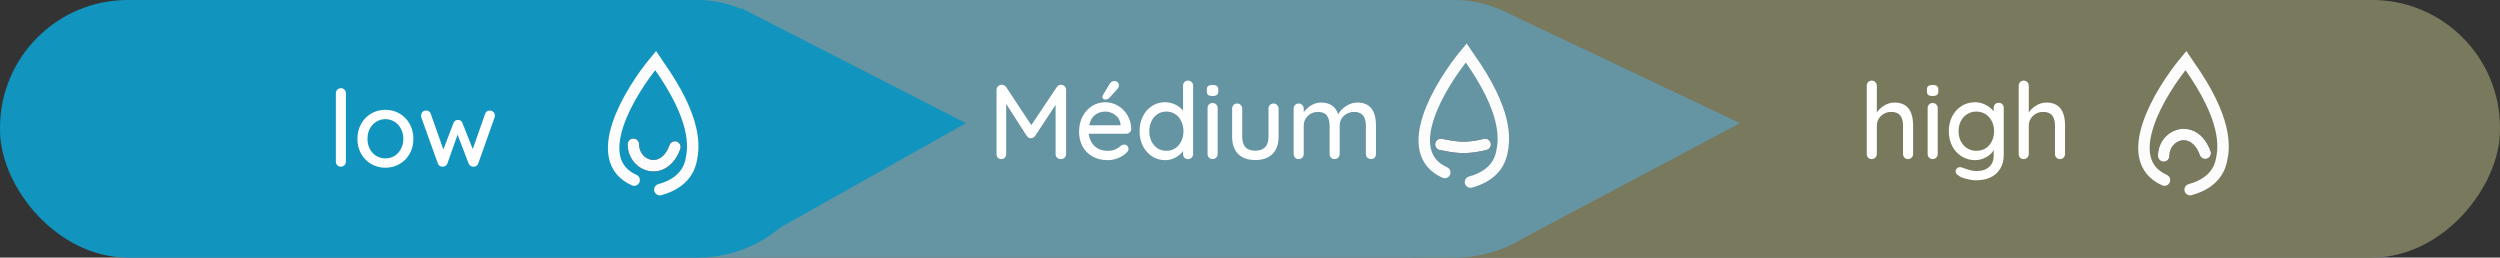 <svg width="330" height="34" viewBox="0 0 330 34" fill="none" xmlns="http://www.w3.org/2000/svg">
<rect x="0" y="0" width="330" height="34" fill="#333333" stroke="none"/>
<rect width="159" height="34" rx="16.872" transform="matrix(-1 0 0 1 330 0)" fill="#79795E"/>
<path d="M164.288 17.257L192.512 33.123L193.974 2.053L164.288 17.257Z" fill="#79795E"/>
<rect x="76" width="133" height="34" rx="16.872" fill="#6594A3"/>
<path d="M229.679 16.256L200 32L197.5 1L229.679 16.256Z" fill="#6594A3"/>
<rect width="109" height="34" rx="16.872" fill="#1195BF"/>
<path d="M127.498 16.257L99.275 32.123L97.812 1.053L127.498 16.257Z" fill="#1195BF"/>
<path d="M87.101 25.032C90.47 24.119 91.054 21.966 91.226 21.191C91.619 19.407 92.044 15.775 86.881 8.502C86.755 8.325 86.64 8.159 86.534 8C83.086 12.134 77.693 21.077 83.708 23.772" stroke="#FCFCFC" stroke-width="1.511" stroke-linecap="round"/>
<path d="M289.101 25.032C292.47 24.119 293.054 21.966 293.226 21.191C293.619 19.407 294.044 15.775 288.881 8.502C288.755 8.325 288.64 8.159 288.534 8C285.086 12.134 279.693 21.077 285.708 23.772" stroke="#FCFCFC" stroke-width="1.511" stroke-linecap="round"/>
<path d="M194.101 24.032C197.47 23.119 198.054 20.966 198.226 20.191C198.619 18.407 199.044 14.775 193.881 7.502C193.755 7.325 193.64 7.159 193.534 7C190.086 11.134 184.693 20.077 190.708 22.772" stroke="#FCFCFC" stroke-width="1.511" stroke-linecap="round"/>
<path d="M84.361 19.042C84.361 18.624 84.023 18.286 83.606 18.286C83.188 18.286 82.85 18.624 82.85 19.042L84.361 19.042ZM89.799 19.666C89.941 19.273 89.739 18.84 89.347 18.697C88.955 18.555 88.521 18.757 88.378 19.149L89.799 19.666ZM82.85 19.042C82.85 20.864 84.11 22.274 85.656 22.571C86.438 22.721 87.278 22.583 88.03 22.089C88.777 21.598 89.391 20.788 89.799 19.666L88.378 19.149C88.055 20.037 87.618 20.552 87.2 20.826C86.786 21.098 86.347 21.165 85.941 21.087C85.111 20.927 84.361 20.144 84.361 19.042L82.85 19.042Z" fill="black"/>
<path d="M84.361 19.042C84.361 18.624 84.023 18.286 83.606 18.286C83.188 18.286 82.85 18.624 82.85 19.042L84.361 19.042ZM89.799 19.666C89.941 19.273 89.739 18.84 89.347 18.697C88.955 18.555 88.521 18.757 88.378 19.149L89.799 19.666ZM82.85 19.042C82.85 20.864 84.11 22.274 85.656 22.571C86.438 22.721 87.278 22.583 88.03 22.089C88.777 21.598 89.391 20.788 89.799 19.666L88.378 19.149C88.055 20.037 87.618 20.552 87.2 20.826C86.786 21.098 86.347 21.165 85.941 21.087C85.111 20.927 84.361 20.144 84.361 19.042L82.85 19.042Z" fill="url(#paint0_linear)" fill-opacity="0.2"/>
<path d="M84.361 19.042C84.361 18.624 84.023 18.286 83.606 18.286C83.188 18.286 82.85 18.624 82.85 19.042L84.361 19.042ZM89.799 19.666C89.941 19.273 89.739 18.84 89.347 18.697C88.955 18.555 88.521 18.757 88.378 19.149L89.799 19.666ZM82.85 19.042C82.85 20.864 84.11 22.274 85.656 22.571C86.438 22.721 87.278 22.583 88.03 22.089C88.777 21.598 89.391 20.788 89.799 19.666L88.378 19.149C88.055 20.037 87.618 20.552 87.2 20.826C86.786 21.098 86.347 21.165 85.941 21.087C85.111 20.927 84.361 20.144 84.361 19.042L82.85 19.042Z" fill="#FCFCFC"/>
<path d="M286.361 20.587C286.361 21.005 286.023 21.343 285.605 21.343C285.188 21.343 284.85 21.005 284.85 20.587L286.361 20.587ZM291.799 19.963C291.941 20.355 291.739 20.789 291.347 20.932C290.954 21.074 290.521 20.872 290.378 20.48L291.799 19.963ZM284.85 20.587C284.85 18.765 286.11 17.355 287.656 17.058C288.438 16.907 289.278 17.046 290.03 17.54C290.777 18.03 291.39 18.841 291.799 19.963L290.378 20.48C290.055 19.592 289.618 19.077 289.2 18.803C288.786 18.531 288.347 18.464 287.941 18.542C287.111 18.702 286.361 19.485 286.361 20.587L284.85 20.587Z" fill="black"/>
<path d="M286.361 20.587C286.361 21.005 286.023 21.343 285.605 21.343C285.188 21.343 284.85 21.005 284.85 20.587L286.361 20.587ZM291.799 19.963C291.941 20.355 291.739 20.789 291.347 20.932C290.954 21.074 290.521 20.872 290.378 20.48L291.799 19.963ZM284.85 20.587C284.85 18.765 286.11 17.355 287.656 17.058C288.438 16.907 289.278 17.046 290.03 17.54C290.777 18.03 291.39 18.841 291.799 19.963L290.378 20.48C290.055 19.592 289.618 19.077 289.2 18.803C288.786 18.531 288.347 18.464 287.941 18.542C287.111 18.702 286.361 19.485 286.361 20.587L284.85 20.587Z" fill="url(#paint1_linear)" fill-opacity="0.2"/>
<path d="M286.361 20.587C286.361 21.005 286.023 21.343 285.605 21.343C285.188 21.343 284.85 21.005 284.85 20.587L286.361 20.587ZM291.799 19.963C291.941 20.355 291.739 20.789 291.347 20.932C290.954 21.074 290.521 20.872 290.378 20.48L291.799 19.963ZM284.85 20.587C284.85 18.765 286.11 17.355 287.656 17.058C288.438 16.907 289.278 17.046 290.03 17.54C290.777 18.03 291.39 18.841 291.799 19.963L290.378 20.48C290.055 19.592 289.618 19.077 289.2 18.803C288.786 18.531 288.347 18.464 287.941 18.542C287.111 18.702 286.361 19.485 286.361 20.587L284.85 20.587Z" fill="#FCFCFC"/>
<path d="M190.342 18.322C189.932 18.24 189.534 18.505 189.452 18.915C189.371 19.324 189.636 19.722 190.045 19.804L190.342 18.322ZM196.226 19.796C196.631 19.694 196.877 19.283 196.775 18.878C196.673 18.474 196.262 18.228 195.858 18.33L196.226 19.796ZM190.045 19.804C191.909 20.176 193.457 20.492 196.226 19.796L195.858 18.33C193.416 18.944 192.134 18.68 190.342 18.322L190.045 19.804Z" fill="black"/>
<path d="M190.342 18.322C189.932 18.24 189.534 18.505 189.452 18.915C189.371 19.324 189.636 19.722 190.045 19.804L190.342 18.322ZM196.226 19.796C196.631 19.694 196.877 19.283 196.775 18.878C196.673 18.474 196.262 18.228 195.858 18.33L196.226 19.796ZM190.045 19.804C191.909 20.176 193.457 20.492 196.226 19.796L195.858 18.33C193.416 18.944 192.134 18.68 190.342 18.322L190.045 19.804Z" fill="url(#paint2_linear)" fill-opacity="0.2"/>
<path d="M190.342 18.322C189.932 18.24 189.534 18.505 189.452 18.915C189.371 19.324 189.636 19.722 190.045 19.804L190.342 18.322ZM196.226 19.796C196.631 19.694 196.877 19.283 196.775 18.878C196.673 18.474 196.262 18.228 195.858 18.33L196.226 19.796ZM190.045 19.804C191.909 20.176 193.457 20.492 196.226 19.796L195.858 18.33C193.416 18.944 192.134 18.68 190.342 18.322L190.045 19.804Z" fill="#FCFCFC"/>
<path d="M45.663 21.328C45.663 21.515 45.598 21.673 45.468 21.804C45.337 21.935 45.178 22 44.992 22C44.805 22 44.646 21.935 44.516 21.804C44.394 21.673 44.334 21.515 44.334 21.328V12.312C44.334 12.125 44.399 11.967 44.529 11.836C44.66 11.705 44.819 11.64 45.005 11.64C45.192 11.64 45.346 11.705 45.468 11.836C45.598 11.967 45.663 12.125 45.663 12.312V21.328ZM54.57 18.332C54.57 19.06 54.407 19.713 54.08 20.292C53.753 20.871 53.305 21.323 52.736 21.65C52.176 21.977 51.555 22.14 50.874 22.14C50.193 22.14 49.567 21.977 48.998 21.65C48.438 21.323 47.995 20.871 47.668 20.292C47.341 19.713 47.178 19.06 47.178 18.332C47.178 17.604 47.341 16.946 47.668 16.358C47.995 15.77 48.438 15.313 48.998 14.986C49.567 14.659 50.193 14.496 50.874 14.496C51.555 14.496 52.176 14.659 52.736 14.986C53.305 15.313 53.753 15.77 54.08 16.358C54.407 16.946 54.57 17.604 54.57 18.332ZM53.24 18.332C53.24 17.828 53.133 17.38 52.918 16.988C52.712 16.587 52.428 16.279 52.064 16.064C51.709 15.84 51.312 15.728 50.874 15.728C50.435 15.728 50.034 15.84 49.67 16.064C49.315 16.279 49.031 16.587 48.816 16.988C48.611 17.38 48.508 17.828 48.508 18.332C48.508 18.827 48.611 19.27 48.816 19.662C49.031 20.054 49.315 20.362 49.67 20.586C50.034 20.801 50.435 20.908 50.874 20.908C51.312 20.908 51.709 20.801 52.064 20.586C52.428 20.362 52.712 20.054 52.918 19.662C53.133 19.27 53.24 18.827 53.24 18.332ZM64.684 14.594C64.861 14.594 65.011 14.659 65.132 14.79C65.263 14.911 65.328 15.07 65.328 15.266C65.328 15.331 65.309 15.42 65.272 15.532L63.13 21.58C63.074 21.729 62.981 21.841 62.85 21.916C62.719 21.991 62.579 22.019 62.43 22C62.178 21.981 61.987 21.841 61.856 21.58L60.4 17.772L59.056 21.58C59 21.711 58.921 21.813 58.818 21.888C58.715 21.953 58.603 21.991 58.482 22C58.342 22.019 58.202 21.991 58.062 21.916C57.931 21.832 57.843 21.72 57.796 21.58L55.626 15.532C55.598 15.448 55.584 15.359 55.584 15.266C55.584 15.079 55.645 14.921 55.766 14.79C55.887 14.659 56.046 14.594 56.242 14.594C56.559 14.594 56.765 14.734 56.858 15.014L58.524 19.732L59.854 16.246C59.966 15.966 60.171 15.826 60.47 15.826C60.75 15.826 60.941 15.966 61.044 16.246L62.402 19.676L64.04 15.014C64.143 14.734 64.357 14.594 64.684 14.594Z" fill="white"/>
<path d="M140.054 11.186C140.241 11.195 140.399 11.265 140.53 11.396C140.661 11.517 140.726 11.671 140.726 11.858V20.328C140.726 20.515 140.661 20.673 140.53 20.804C140.409 20.935 140.245 21 140.04 21C139.835 21 139.667 20.939 139.536 20.818C139.405 20.687 139.34 20.524 139.34 20.328V13.846L136.624 17.962C136.559 18.046 136.475 18.116 136.372 18.172C136.279 18.228 136.181 18.251 136.078 18.242C135.985 18.251 135.887 18.228 135.784 18.172C135.691 18.116 135.611 18.046 135.546 17.962L132.816 13.72V20.328C132.816 20.524 132.755 20.687 132.634 20.818C132.522 20.939 132.368 21 132.172 21C131.985 21 131.831 20.939 131.71 20.818C131.598 20.687 131.542 20.524 131.542 20.328V11.858C131.542 11.681 131.607 11.527 131.738 11.396C131.869 11.256 132.032 11.186 132.228 11.186C132.34 11.186 132.447 11.214 132.55 11.27C132.662 11.326 132.751 11.401 132.816 11.494L136.134 16.52L139.494 11.494C139.643 11.289 139.83 11.186 140.054 11.186ZM149.326 17.052C149.316 17.22 149.246 17.365 149.116 17.486C148.985 17.598 148.831 17.654 148.654 17.654H143.726C143.791 18.335 144.048 18.881 144.496 19.292C144.953 19.703 145.508 19.908 146.162 19.908C146.61 19.908 146.974 19.843 147.254 19.712C147.534 19.581 147.781 19.413 147.996 19.208C148.136 19.124 148.271 19.082 148.402 19.082C148.56 19.082 148.691 19.138 148.794 19.25C148.906 19.362 148.962 19.493 148.962 19.642C148.962 19.838 148.868 20.015 148.682 20.174C148.411 20.445 148.052 20.673 147.604 20.86C147.156 21.047 146.698 21.14 146.232 21.14C145.476 21.14 144.808 20.981 144.23 20.664C143.66 20.347 143.217 19.903 142.9 19.334C142.592 18.765 142.438 18.121 142.438 17.402C142.438 16.618 142.596 15.932 142.914 15.344C143.24 14.747 143.665 14.289 144.188 13.972C144.72 13.655 145.289 13.496 145.896 13.496C146.493 13.496 147.053 13.65 147.576 13.958C148.098 14.266 148.518 14.691 148.836 15.232C149.153 15.773 149.316 16.38 149.326 17.052ZM145.896 14.728C145.373 14.728 144.92 14.877 144.538 15.176C144.155 15.465 143.903 15.918 143.782 16.534H147.912V16.422C147.865 15.927 147.641 15.521 147.24 15.204C146.848 14.887 146.4 14.728 145.896 14.728ZM145.868 13.146C145.793 13.146 145.714 13.113 145.63 13.048C145.546 12.983 145.508 12.894 145.518 12.782C145.518 12.707 145.546 12.623 145.602 12.53L146.428 11.144C146.502 11.013 146.591 10.906 146.694 10.822C146.806 10.738 146.932 10.696 147.072 10.696C147.277 10.696 147.431 10.752 147.534 10.864C147.646 10.967 147.697 11.107 147.688 11.284C147.688 11.452 147.618 11.615 147.478 11.774L146.428 12.922C146.278 13.071 146.092 13.146 145.868 13.146ZM156.82 10.64C157.016 10.64 157.175 10.705 157.296 10.836C157.427 10.957 157.492 11.116 157.492 11.312V20.328C157.492 20.515 157.427 20.673 157.296 20.804C157.175 20.935 157.016 21 156.82 21C156.624 21 156.465 20.939 156.344 20.818C156.223 20.687 156.162 20.524 156.162 20.328V19.936C155.929 20.272 155.597 20.557 155.168 20.79C154.748 21.023 154.295 21.14 153.81 21.14C153.175 21.14 152.601 20.977 152.088 20.65C151.575 20.323 151.169 19.871 150.87 19.292C150.571 18.704 150.422 18.046 150.422 17.318C150.422 16.59 150.567 15.937 150.856 15.358C151.155 14.77 151.561 14.313 152.074 13.986C152.587 13.659 153.152 13.496 153.768 13.496C154.263 13.496 154.72 13.599 155.14 13.804C155.56 14.009 155.901 14.275 156.162 14.602V11.312C156.162 11.116 156.223 10.957 156.344 10.836C156.465 10.705 156.624 10.64 156.82 10.64ZM153.964 19.908C154.403 19.908 154.79 19.796 155.126 19.572C155.471 19.348 155.737 19.04 155.924 18.648C156.12 18.256 156.218 17.813 156.218 17.318C156.218 16.833 156.12 16.394 155.924 16.002C155.737 15.601 155.471 15.288 155.126 15.064C154.79 14.84 154.403 14.728 153.964 14.728C153.525 14.728 153.133 14.84 152.788 15.064C152.452 15.288 152.186 15.601 151.99 16.002C151.803 16.394 151.71 16.833 151.71 17.318C151.71 17.813 151.803 18.256 151.99 18.648C152.186 19.04 152.452 19.348 152.788 19.572C153.133 19.796 153.525 19.908 153.964 19.908ZM160.73 20.328C160.73 20.515 160.664 20.673 160.534 20.804C160.412 20.935 160.254 21 160.058 21C159.871 21 159.712 20.935 159.582 20.804C159.46 20.673 159.4 20.515 159.4 20.328V14.266C159.4 14.079 159.46 13.921 159.582 13.79C159.712 13.659 159.871 13.594 160.058 13.594C160.254 13.594 160.412 13.659 160.534 13.79C160.664 13.921 160.73 14.079 160.73 14.266V20.328ZM160.058 12.67C159.787 12.67 159.591 12.623 159.47 12.53C159.358 12.427 159.302 12.269 159.302 12.054V11.83C159.302 11.606 159.362 11.447 159.484 11.354C159.614 11.261 159.81 11.214 160.072 11.214C160.333 11.214 160.52 11.265 160.632 11.368C160.753 11.461 160.814 11.615 160.814 11.83V12.054C160.814 12.278 160.753 12.437 160.632 12.53C160.51 12.623 160.319 12.67 160.058 12.67ZM168.101 13.664C168.297 13.664 168.456 13.729 168.577 13.86C168.708 13.991 168.773 14.149 168.773 14.336V18.06C168.773 19.031 168.503 19.787 167.961 20.328C167.429 20.86 166.673 21.126 165.693 21.126C164.723 21.126 163.971 20.86 163.439 20.328C162.907 19.787 162.641 19.031 162.641 18.06V14.336C162.641 14.149 162.702 13.991 162.823 13.86C162.954 13.729 163.113 13.664 163.299 13.664C163.495 13.664 163.654 13.729 163.775 13.86C163.906 13.991 163.971 14.149 163.971 14.336V18.06C163.971 19.283 164.545 19.894 165.693 19.894C166.263 19.894 166.697 19.74 166.995 19.432C167.294 19.124 167.443 18.667 167.443 18.06V14.336C167.443 14.149 167.504 13.991 167.625 13.86C167.756 13.729 167.915 13.664 168.101 13.664ZM179.177 13.538C180.81 13.538 181.627 14.555 181.627 16.59V20.328C181.627 20.524 181.566 20.687 181.445 20.818C181.323 20.939 181.165 21 180.969 21C180.773 21 180.609 20.935 180.479 20.804C180.357 20.673 180.297 20.515 180.297 20.328V16.604C180.297 15.381 179.783 14.77 178.757 14.77C178.393 14.77 178.061 14.854 177.763 15.022C177.473 15.181 177.245 15.4 177.077 15.68C176.918 15.96 176.839 16.268 176.839 16.604V20.328C176.839 20.515 176.773 20.673 176.643 20.804C176.521 20.935 176.363 21 176.167 21C175.971 21 175.812 20.939 175.691 20.818C175.569 20.687 175.509 20.524 175.509 20.328V16.59C175.509 16.039 175.392 15.601 175.159 15.274C174.925 14.938 174.538 14.77 173.997 14.77C173.446 14.77 172.989 14.947 172.625 15.302C172.27 15.647 172.093 16.077 172.093 16.59V20.328C172.093 20.515 172.027 20.673 171.897 20.804C171.775 20.935 171.617 21 171.421 21C171.225 21 171.066 20.939 170.945 20.818C170.823 20.687 170.763 20.524 170.763 20.328V14.336C170.763 14.149 170.823 13.991 170.945 13.86C171.075 13.729 171.234 13.664 171.421 13.664C171.617 13.664 171.775 13.729 171.897 13.86C172.027 13.991 172.093 14.149 172.093 14.336V14.826C172.335 14.462 172.657 14.159 173.059 13.916C173.469 13.664 173.913 13.538 174.389 13.538C175.546 13.538 176.297 14.051 176.643 15.078C176.848 14.686 177.189 14.331 177.665 14.014C178.141 13.697 178.645 13.538 179.177 13.538Z" fill="white"/>
<path d="M250.066 13.538C251.709 13.538 252.53 14.555 252.53 16.59V20.328C252.53 20.515 252.465 20.673 252.334 20.804C252.213 20.935 252.054 21 251.858 21C251.671 21 251.513 20.935 251.382 20.804C251.261 20.673 251.2 20.515 251.2 20.328V16.59C251.2 15.377 250.687 14.77 249.66 14.77C249.109 14.77 248.652 14.947 248.288 15.302C247.924 15.647 247.742 16.077 247.742 16.59V20.328C247.742 20.515 247.677 20.673 247.546 20.804C247.425 20.935 247.266 21 247.07 21C246.874 21 246.715 20.939 246.594 20.818C246.473 20.687 246.412 20.524 246.412 20.328V11.312C246.412 11.125 246.473 10.967 246.594 10.836C246.725 10.705 246.883 10.64 247.07 10.64C247.266 10.64 247.425 10.705 247.546 10.836C247.677 10.967 247.742 11.125 247.742 11.312V14.854C247.975 14.49 248.302 14.182 248.722 13.93C249.142 13.669 249.59 13.538 250.066 13.538ZM255.779 20.328C255.779 20.515 255.714 20.673 255.583 20.804C255.462 20.935 255.303 21 255.107 21C254.921 21 254.762 20.935 254.631 20.804C254.51 20.673 254.449 20.515 254.449 20.328V14.266C254.449 14.079 254.51 13.921 254.631 13.79C254.762 13.659 254.921 13.594 255.107 13.594C255.303 13.594 255.462 13.659 255.583 13.79C255.714 13.921 255.779 14.079 255.779 14.266V20.328ZM255.107 12.67C254.837 12.67 254.641 12.623 254.519 12.53C254.407 12.427 254.351 12.269 254.351 12.054V11.83C254.351 11.606 254.412 11.447 254.533 11.354C254.664 11.261 254.86 11.214 255.121 11.214C255.383 11.214 255.569 11.265 255.681 11.368C255.803 11.461 255.863 11.615 255.863 11.83V12.054C255.863 12.278 255.803 12.437 255.681 12.53C255.56 12.623 255.369 12.67 255.107 12.67ZM263.823 13.566C264.019 13.566 264.178 13.631 264.299 13.762C264.43 13.883 264.495 14.047 264.495 14.252V20.412C264.495 21.168 264.332 21.798 264.005 22.302C263.688 22.815 263.254 23.193 262.703 23.436C262.153 23.679 261.532 23.8 260.841 23.8C260.468 23.8 260.029 23.735 259.525 23.604C259.031 23.473 258.713 23.338 258.573 23.198C258.284 23.049 258.139 22.862 258.139 22.638C258.139 22.582 258.158 22.507 258.195 22.414C258.298 22.181 258.471 22.064 258.713 22.064C258.835 22.064 258.965 22.092 259.105 22.148C259.852 22.437 260.435 22.582 260.855 22.582C261.602 22.582 262.171 22.4 262.563 22.036C262.965 21.681 263.165 21.191 263.165 20.566V19.81C262.969 20.174 262.638 20.487 262.171 20.748C261.714 21.009 261.229 21.14 260.715 21.14C260.071 21.14 259.483 20.977 258.951 20.65C258.419 20.323 257.999 19.871 257.691 19.292C257.393 18.704 257.243 18.046 257.243 17.318C257.243 16.59 257.393 15.937 257.691 15.358C257.999 14.77 258.415 14.313 258.937 13.986C259.469 13.659 260.053 13.496 260.687 13.496C261.201 13.496 261.677 13.613 262.115 13.846C262.563 14.079 262.913 14.364 263.165 14.7V14.252C263.165 14.056 263.226 13.893 263.347 13.762C263.469 13.631 263.627 13.566 263.823 13.566ZM260.869 19.908C261.327 19.908 261.733 19.801 262.087 19.586C262.442 19.362 262.717 19.054 262.913 18.662C263.119 18.261 263.221 17.813 263.221 17.318C263.221 16.823 263.119 16.38 262.913 15.988C262.717 15.596 262.442 15.288 262.087 15.064C261.733 14.84 261.327 14.728 260.869 14.728C260.421 14.728 260.02 14.84 259.665 15.064C259.311 15.288 259.031 15.601 258.825 16.002C258.629 16.394 258.531 16.833 258.531 17.318C258.531 17.803 258.629 18.247 258.825 18.648C259.031 19.04 259.311 19.348 259.665 19.572C260.02 19.796 260.421 19.908 260.869 19.908ZM270.123 13.538C271.765 13.538 272.587 14.555 272.587 16.59V20.328C272.587 20.515 272.521 20.673 272.391 20.804C272.269 20.935 272.111 21 271.915 21C271.728 21 271.569 20.935 271.439 20.804C271.317 20.673 271.257 20.515 271.257 20.328V16.59C271.257 15.377 270.743 14.77 269.717 14.77C269.166 14.77 268.709 14.947 268.345 15.302C267.981 15.647 267.799 16.077 267.799 16.59V20.328C267.799 20.515 267.733 20.673 267.603 20.804C267.481 20.935 267.323 21 267.127 21C266.931 21 266.772 20.939 266.651 20.818C266.529 20.687 266.469 20.524 266.469 20.328V11.312C266.469 11.125 266.529 10.967 266.651 10.836C266.781 10.705 266.94 10.64 267.127 10.64C267.323 10.64 267.481 10.705 267.603 10.836C267.733 10.967 267.799 11.125 267.799 11.312V14.854C268.032 14.49 268.359 14.182 268.779 13.93C269.199 13.669 269.647 13.538 270.123 13.538Z" fill="white"/>
<defs>
<linearGradient id="paint0_linear" x1="85.914" y1="20.623" x2="84.237" y2="21.494" gradientUnits="userSpaceOnUse">
<stop stop-color="#433FF5"/>
<stop offset="1" stop-opacity="0"/>
</linearGradient>
<linearGradient id="paint1_linear" x1="287.914" y1="19.006" x2="286.236" y2="18.135" gradientUnits="userSpaceOnUse">
<stop stop-color="#433FF5"/>
<stop offset="1" stop-opacity="0"/>
</linearGradient>
<linearGradient id="paint2_linear" x1="192.914" y1="19.623" x2="191.237" y2="20.494" gradientUnits="userSpaceOnUse">
<stop stop-color="#433FF5"/>
<stop offset="1" stop-opacity="0"/>
</linearGradient>
</defs>
</svg>
